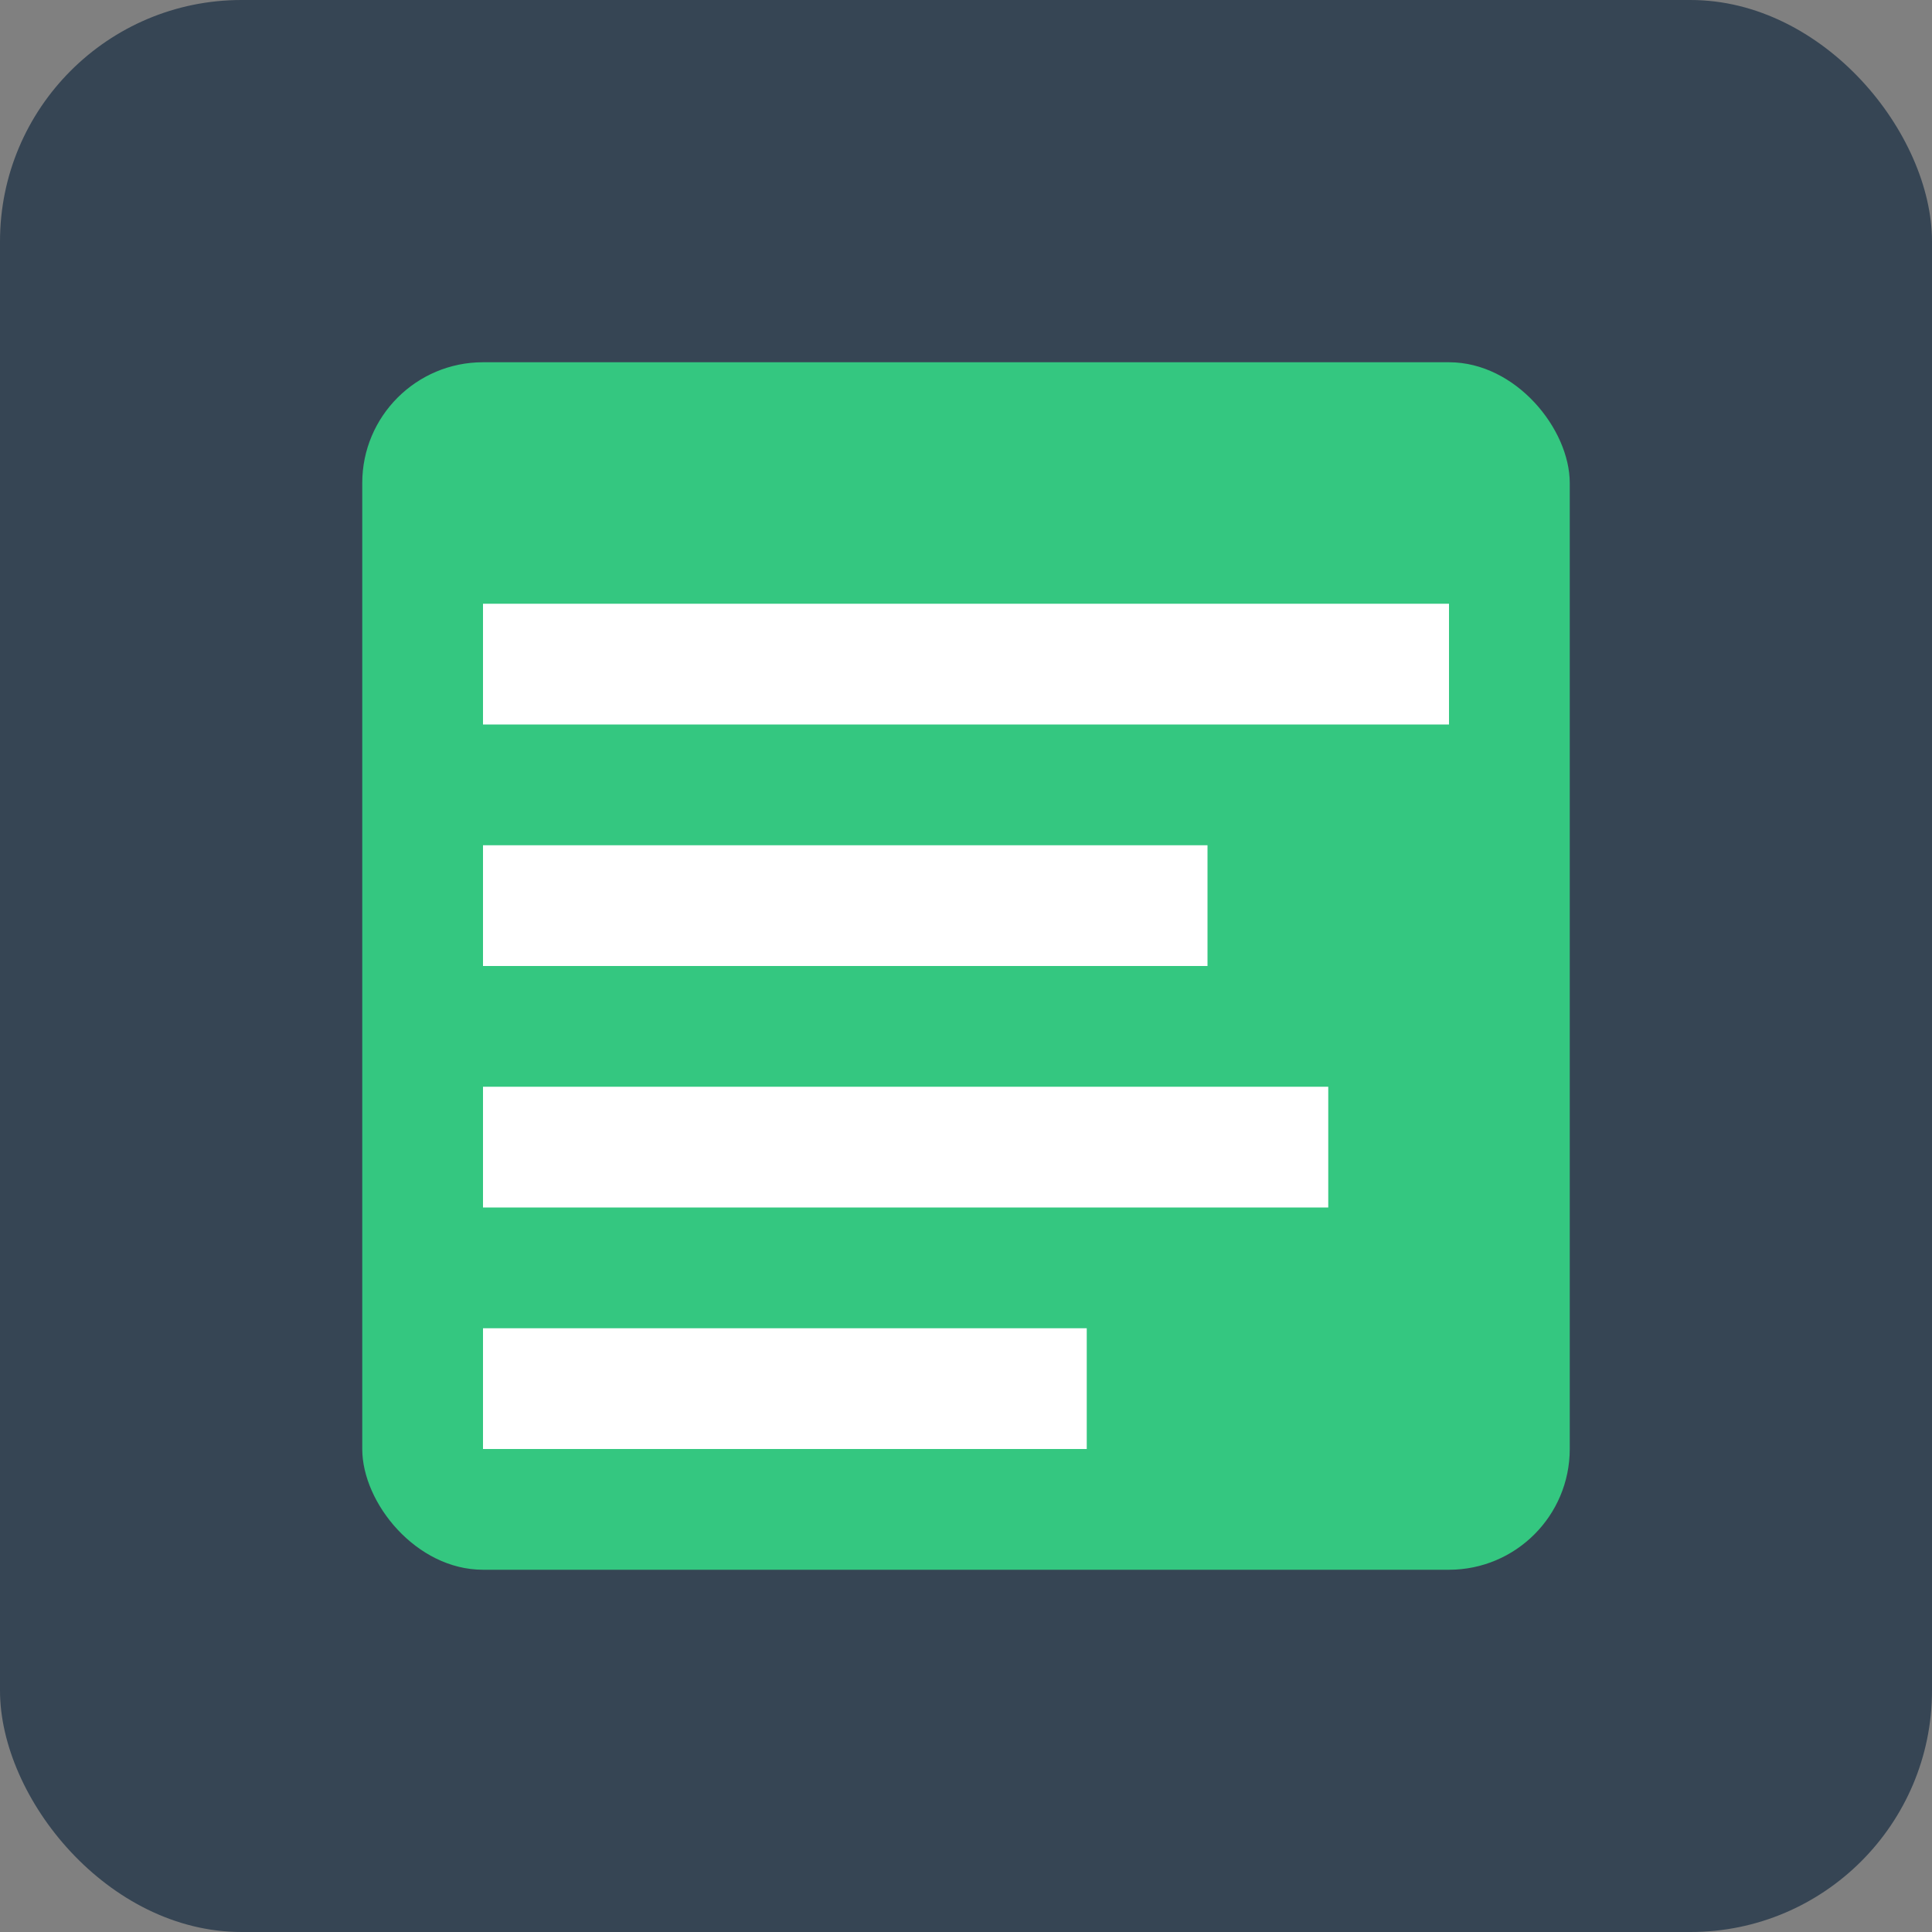 <svg width="32" height="32" viewBox="0 0 32 32" xmlns="http://www.w3.org/2000/svg">
  <rect x="0" y="0" width="32" height="32" fill="#808080" stroke="none"/>
  <rect width="32" height="32" rx="4" fill="#364554"/>
  <rect x="6" y="6" width="20" height="20" rx="2" fill="#34C780"/>
  <rect x="8" y="10" width="16" height="2" fill="#ffffff"/>
  <rect x="8" y="14" width="12" height="2" fill="#ffffff"/>
  <rect x="8" y="18" width="14" height="2" fill="#ffffff"/>
  <rect x="8" y="22" width="10" height="2" fill="#ffffff"/>
</svg>
